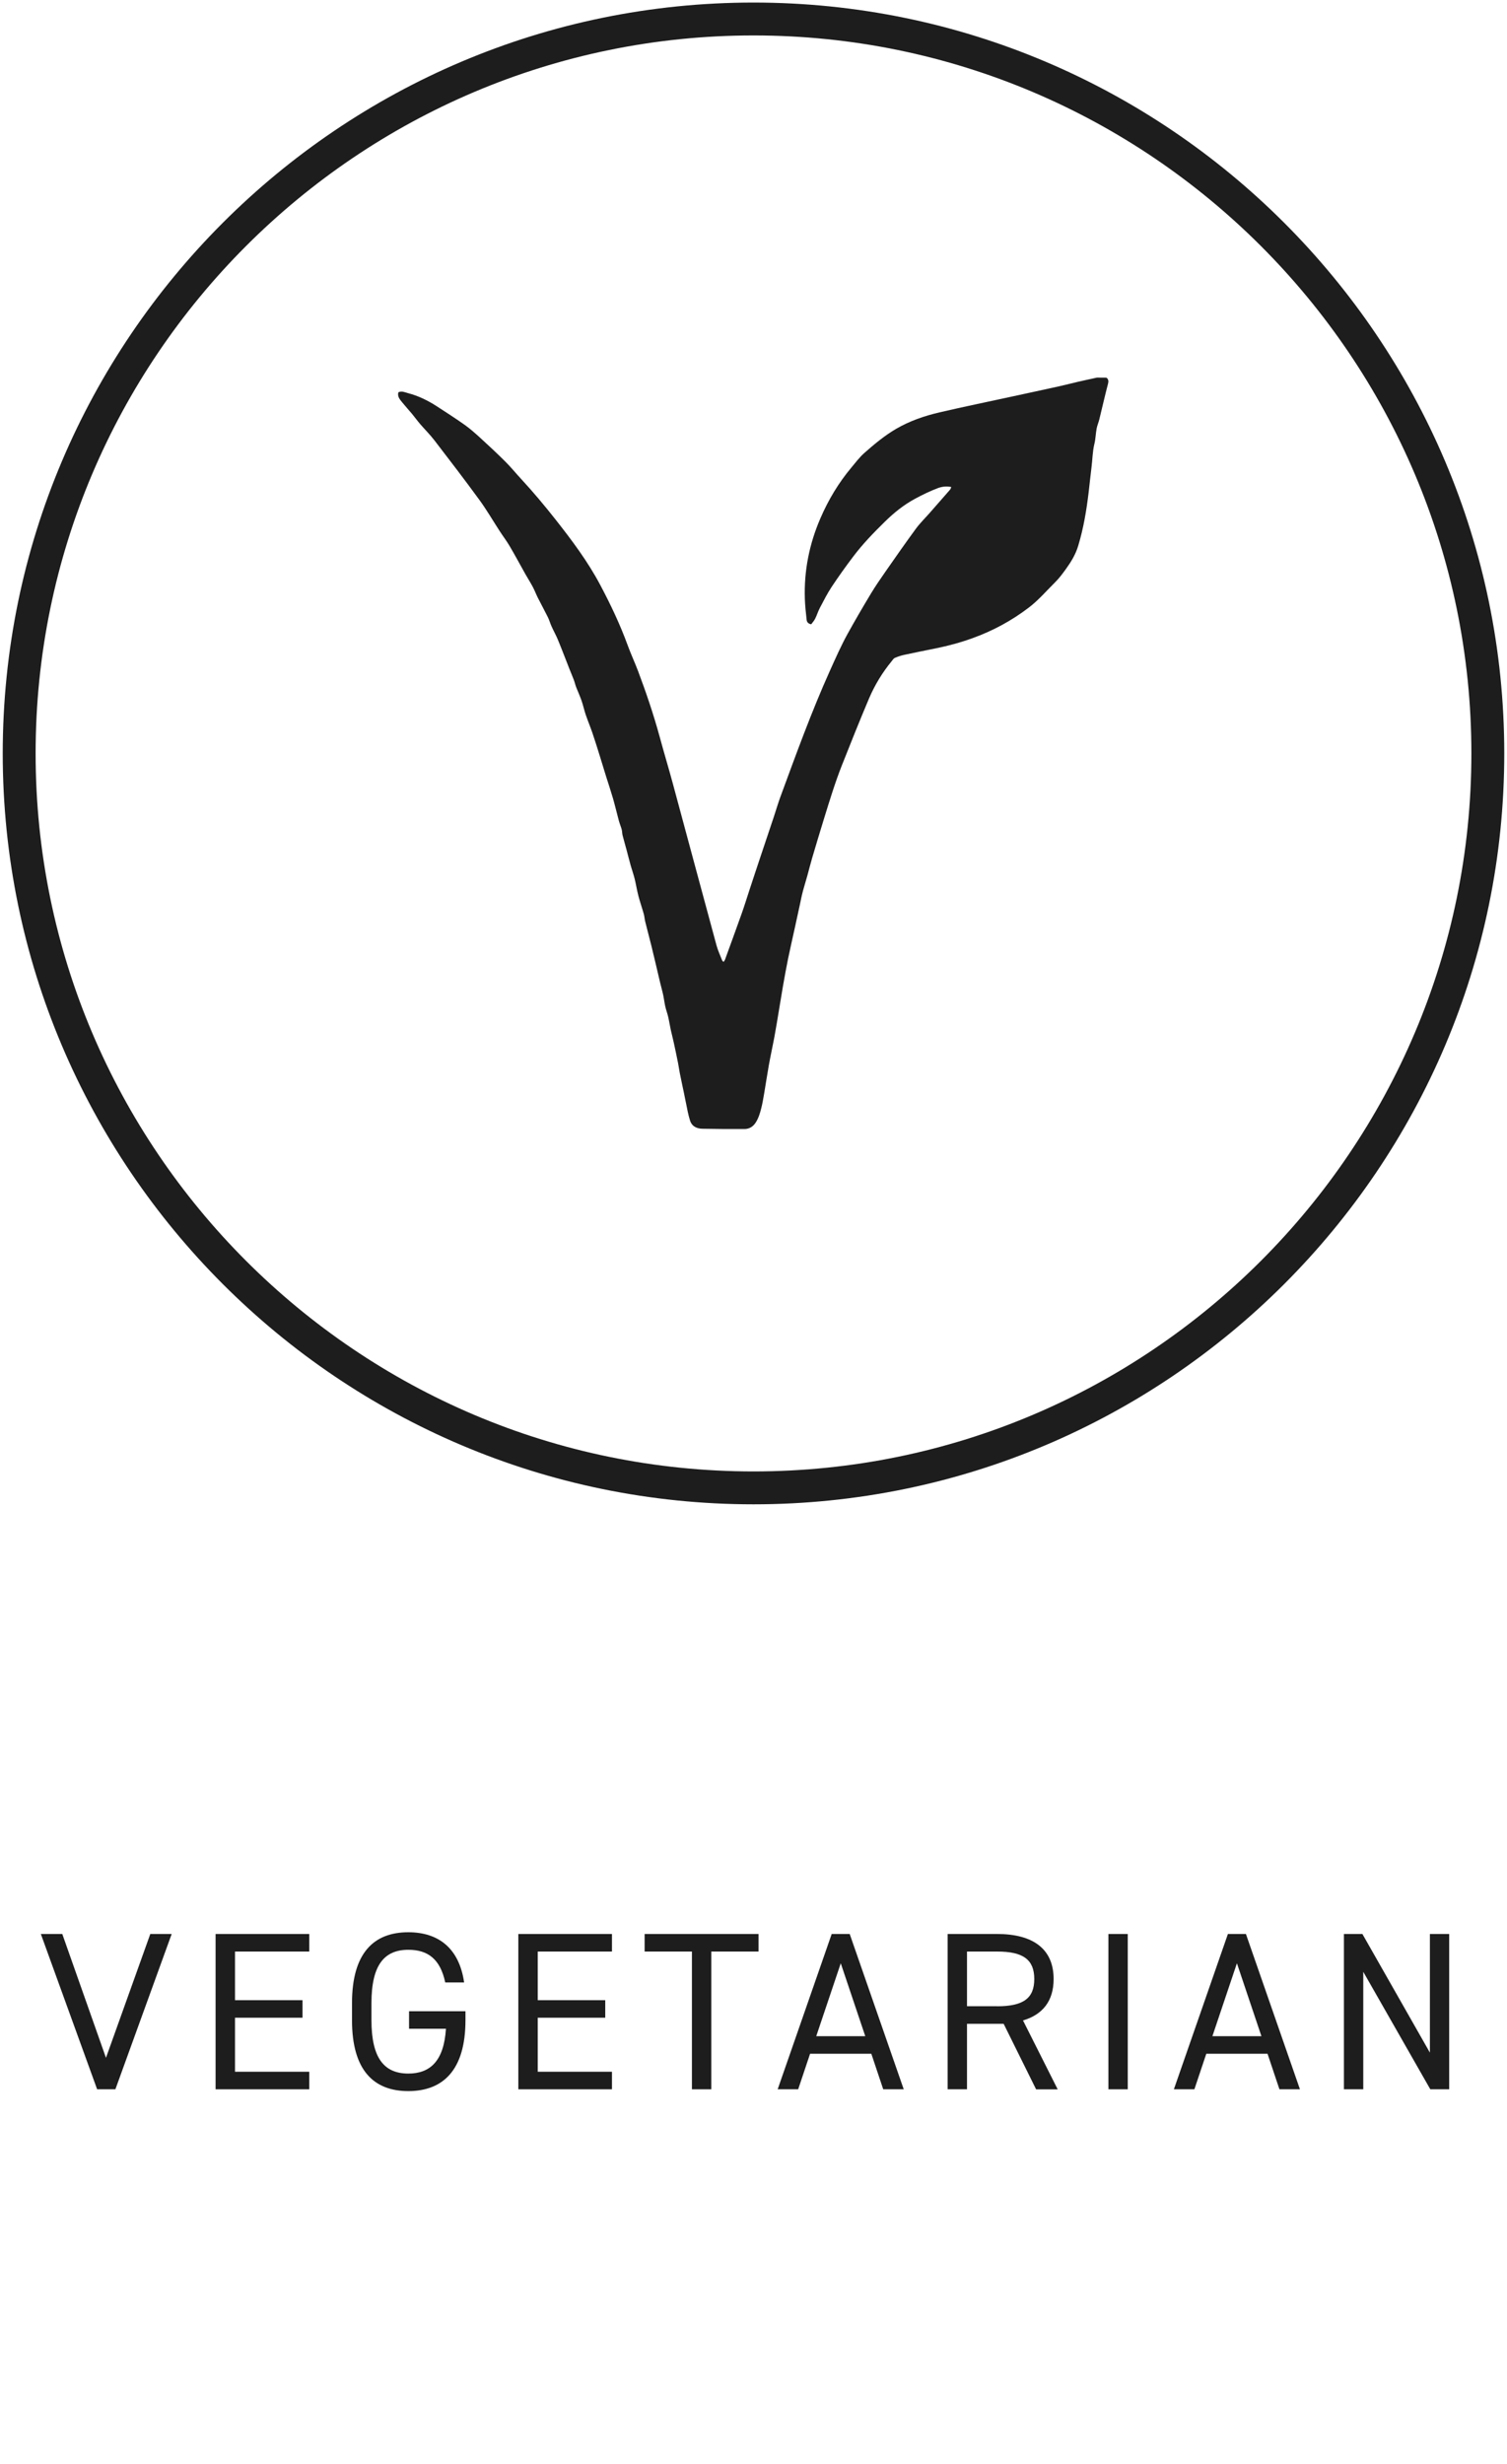 <?xml version="1.0" encoding="UTF-8"?><svg id="Layer_1" xmlns="http://www.w3.org/2000/svg" viewBox="0 0 259.4 424.09"><path d="M190.52,65.04c.29.3.31.59.2,1.02-.54,2.04-.99,4.09-1.5,6.14-.13.53-.36,1.03-.46,1.57-.16.86-.17,1.76-.38,2.61-.33,1.36-.33,2.76-.51,4.14-.17,1.37-.31,2.74-.47,4.11-.37,3.15-.89,6.27-1.81,9.31-.43,1.45-1.21,2.74-2.09,3.96-.58.8-1.17,1.61-1.87,2.3-1.49,1.47-2.85,3.08-4.53,4.36-2.97,2.27-6.21,4.02-9.72,5.28-2.05.74-4.14,1.31-6.27,1.74-1.8.36-3.6.72-5.4,1.11-.57.12-1.13.3-1.67.53-.23.1-.39.37-.56.58-1.61,1.96-2.92,4.12-3.91,6.45-1.59,3.76-3.11,7.55-4.61,11.35-1.21,3.05-2.16,6.19-3.13,9.32-.7,2.25-1.37,4.51-2.04,6.77-.3,1.01-.55,2.04-.83,3.05-.24.86-.51,1.71-.74,2.57-.21.79-.37,1.6-.54,2.4-.28,1.29-.56,2.57-.84,3.86-.4,1.81-.81,3.62-1.19,5.44-.32,1.57-.6,3.14-.88,4.72-.23,1.32-.43,2.64-.66,3.96-.27,1.6-.52,3.21-.82,4.81-.3,1.61-.66,3.21-.95,4.83-.29,1.62-.53,3.26-.81,4.89-.15.86-.29,1.73-.51,2.57-.21.83-.46,1.65-.93,2.39-.46.72-1.1,1.12-1.93,1.13-2.42.01-4.85,0-7.27-.05-.95-.02-1.78-.39-2.11-1.4-.16-.5-.29-1.02-.4-1.54-.23-1.1-.44-2.2-.67-3.3-.23-1.1-.47-2.2-.69-3.31-.12-.59-.19-1.18-.31-1.77-.23-1.15-.47-2.3-.72-3.44-.16-.75-.36-1.5-.53-2.26-.16-.73-.27-1.48-.44-2.21-.14-.62-.37-1.21-.51-1.83-.15-.69-.23-1.39-.38-2.08-.15-.69-.35-1.36-.51-2.04-.49-2.08-.97-4.17-1.48-6.24-.35-1.43-.74-2.85-1.09-4.28-.1-.42-.12-.86-.24-1.27-.29-1.04-.65-2.06-.92-3.1-.26-.99-.41-2-.66-3-.19-.75-.46-1.49-.67-2.24-.26-.91-.48-1.84-.73-2.75-.22-.82-.46-1.63-.67-2.46-.08-.32-.06-.67-.15-.99-.13-.49-.33-.95-.47-1.44-.35-1.29-.65-2.59-1.02-3.88-.37-1.27-.79-2.53-1.19-3.79-.36-1.15-.7-2.3-1.06-3.45-.42-1.34-.83-2.69-1.29-4.03-.36-1.05-.79-2.08-1.15-3.13-.27-.79-.44-1.61-.71-2.4-.28-.81-.64-1.59-.95-2.38-.15-.4-.24-.82-.39-1.22-.24-.64-.51-1.26-.76-1.89-.67-1.7-1.31-3.4-2.01-5.09-.32-.77-.74-1.5-1.08-2.27-.23-.51-.38-1.07-.63-1.57-.55-1.11-1.15-2.2-1.71-3.31-.31-.61-.55-1.27-.87-1.87-.4-.76-.87-1.48-1.29-2.23-.9-1.6-1.77-3.23-2.7-4.81-.52-.88-1.14-1.7-1.7-2.56-1.16-1.78-2.23-3.63-3.48-5.35-2.53-3.47-5.14-6.87-7.76-10.28-.76-.99-1.65-1.87-2.47-2.82-.48-.56-.91-1.16-1.38-1.73-.56-.67-1.15-1.31-1.7-1.99-.39-.49-.87-.98-.67-1.74.58-.29,1.12,0,1.65.14,1.77.46,3.4,1.25,4.93,2.24,1.63,1.06,3.27,2.11,4.85,3.23.9.64,1.73,1.38,2.55,2.12,1.49,1.36,2.97,2.74,4.4,4.16.97.96,1.83,2.03,2.76,3.03,2.08,2.25,4.04,4.59,5.93,6.99,2.82,3.58,5.56,7.24,7.7,11.28,1.77,3.34,3.39,6.75,4.69,10.31.55,1.51,1.23,2.97,1.8,4.47,1.4,3.73,2.68,7.5,3.73,11.35.72,2.66,1.52,5.3,2.24,7.96,2.52,9.31,5.01,18.63,7.54,27.93.24.87.63,1.7.96,2.55.03.08.13.15.24.27.11-.16.21-.27.26-.4.97-2.66,1.94-5.32,2.89-7.99.44-1.24.83-2.51,1.24-3.76.61-1.84,1.21-3.69,1.83-5.53.83-2.48,1.66-4.96,2.49-7.44.36-1.08.67-2.17,1.06-3.23,2.7-7.33,5.35-14.67,8.56-21.8.97-2.15,1.92-4.31,3.06-6.37,1.28-2.31,2.61-4.59,3.97-6.85.8-1.33,1.69-2.61,2.58-3.89,1.69-2.43,3.39-4.86,5.14-7.25.69-.95,1.54-1.78,2.32-2.66,1.2-1.37,2.4-2.73,3.59-4.1.09-.11.13-.26.22-.46-.82-.17-1.57-.08-2.26.17-1.36.51-2.67,1.14-3.96,1.84-1.96,1.05-3.64,2.41-5.21,3.95-1.92,1.88-3.79,3.81-5.41,5.95-1.3,1.71-2.55,3.46-3.74,5.25-.77,1.16-1.4,2.42-2.05,3.65-.31.59-.5,1.24-.8,1.84-.18.36-.46.67-.68.97-.54-.08-.75-.4-.79-.75-.14-1.21-.27-2.43-.31-3.64-.16-4.83.77-9.46,2.7-13.9,1.36-3.14,3.1-6.04,5.29-8.66.73-.87,1.41-1.79,2.25-2.53,1.71-1.51,3.46-2.97,5.45-4.14,2.35-1.37,4.88-2.24,7.5-2.85,4.2-.98,8.43-1.84,12.64-2.76,2.67-.58,5.34-1.15,8-1.74,1.08-.24,2.14-.52,3.22-.77,1.07-.25,2.15-.47,3.22-.71.53,0,1.05,0,1.58.01h0Z" fill="#1d1d1d" stroke-width="0"/><path d="M129.7,258.9C58.44,258.9.47,200.92.47,129.67S58.44.44,129.7.44s129.23,57.97,129.23,129.23-57.97,129.23-129.23,129.23ZM129.7,6.1C61.56,6.1,6.13,61.53,6.13,129.67s55.43,123.57,123.57,123.57,123.57-55.43,123.57-123.57S197.83,6.1,129.7,6.1Z" fill="#1d1d1d" stroke-width="0"/><path d="M40.33,43.12c-1.56,0-2.83-1.27-2.83-2.83h2.83v-2.83,2.83s2.83,0,2.83,0h0s-2.83,0-2.83,0v2.83Z" fill="#1d1d1d" stroke-width="0"/><path d="M10.72,332.85l7.52,21.31,7.63-21.31h3.68l-9.69,26.73h-3.14l-9.69-26.73h3.68Z" fill="#1d1d1d" stroke-width="0"/><path d="M53.23,332.85v3.02h-12.78v8.37h11.62v3.02h-11.62v9.3h12.78v3.02h-16.12v-26.73h16.12Z" fill="#1d1d1d" stroke-width="0"/><path d="M80.12,346.14v1.55c0,8.64-3.91,12.2-9.84,12.2s-9.69-3.56-9.69-12.2v-2.94c0-8.64,3.76-12.2,9.69-12.2,5.19,0,8.76,2.75,9.61,8.64h-3.25c-.85-3.99-2.95-5.62-6.35-5.62-4.11,0-6.35,2.56-6.35,9.18v2.94c0,6.62,2.25,9.18,6.35,9.18,3.76,0,6.12-2.17,6.47-7.71h-6.35v-3.02h9.72Z" fill="#1d1d1d" stroke-width="0"/><path d="M105.34,332.85v3.02h-12.78v8.37h11.62v3.02h-11.62v9.3h12.78v3.02h-16.12v-26.73h16.12Z" fill="#1d1d1d" stroke-width="0"/><path d="M130.57,332.85v3.02h-8.14v23.71h-3.33v-23.71h-8.14v-3.02h19.6Z" fill="#1d1d1d" stroke-width="0"/><path d="M133.86,359.58l9.3-26.73h3.1l9.3,26.73h-3.53l-2.05-6.12h-10.54l-2.05,6.12h-3.53ZM140.49,350.44h8.45l-4.22-12.55-4.22,12.55Z" fill="#1d1d1d" stroke-width="0"/><path d="M178.34,359.58l-5.58-11.27h-6.31v11.27h-3.33v-26.73h8.52c6.16,0,9.72,2.56,9.72,7.75,0,3.76-1.86,6.12-5.27,7.13l5.97,11.86h-3.72ZM171.64,345.29c4.53,0,6.39-1.39,6.39-4.69s-1.86-4.73-6.39-4.73h-5.19v9.41h5.19Z" fill="#1d1d1d" stroke-width="0"/><path d="M194.12,359.58h-3.33v-26.73h3.33v26.73Z" fill="#1d1d1d" stroke-width="0"/><path d="M202.06,359.58l9.3-26.73h3.1l9.3,26.73h-3.53l-2.05-6.12h-10.54l-2.05,6.12h-3.53ZM208.68,350.44h8.45l-4.22-12.55-4.22,12.55Z" fill="#1d1d1d" stroke-width="0"/><path d="M249.45,332.85v26.73h-3.25l-11.54-20.22v20.22h-3.33v-26.73h3.18l11.62,20.42v-20.42h3.33Z" fill="#1d1d1d" stroke-width="0"/></svg>